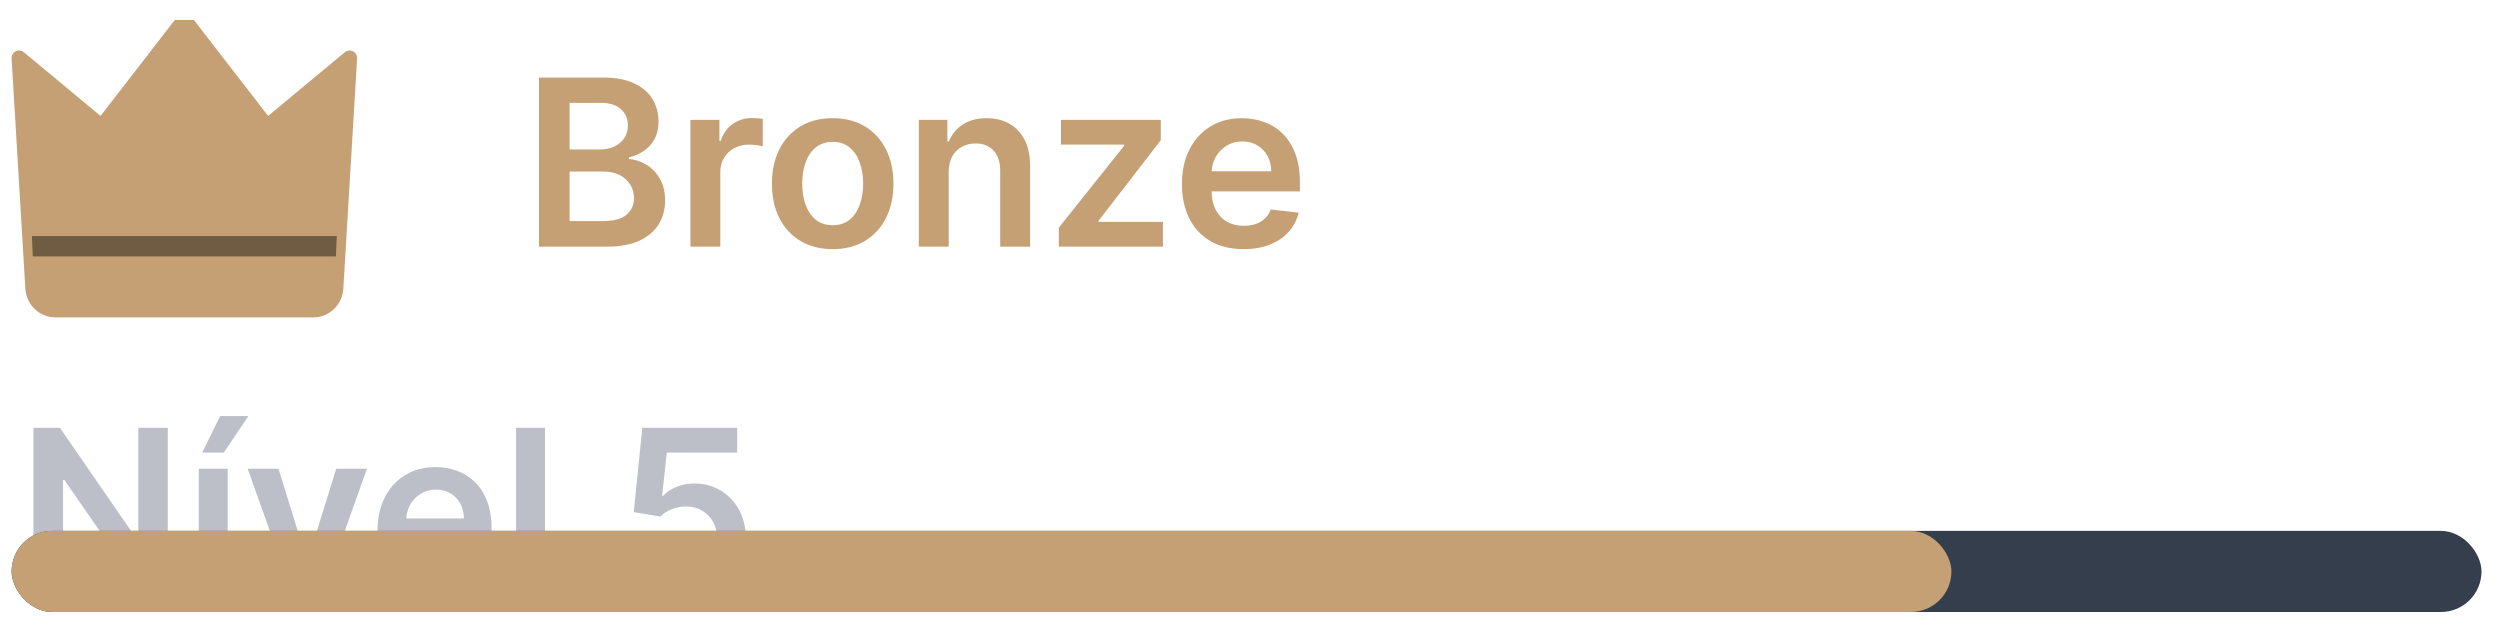 <svg width="123" height="31" viewBox="0 0 123 31" fill="none" xmlns="http://www.w3.org/2000/svg">
<g clip-path="url(#clip0_1_7194)">
<g clip-path="url(#clip1_1_7194)">
<g clip-path="url(#clip2_1_7194)">
<g clip-path="url(#clip3_1_7194)">
<path d="M17.368 2.525C17.237 2.458 17.08 2.475 16.966 2.569L13.192 5.703L9.36 0.751C9.288 0.665 9.182 0.615 9.07 0.615C8.958 0.615 8.852 0.665 8.779 0.751L4.947 5.703L1.174 2.569C1.06 2.474 0.902 2.457 0.771 2.525C0.64 2.593 0.561 2.733 0.571 2.882L1.247 14.205C1.296 14.997 1.941 15.614 2.723 15.615H15.417C16.198 15.614 16.844 14.997 16.892 14.205L17.569 2.882C17.578 2.733 17.499 2.593 17.368 2.525Z" fill="#C5A075"/>
<path d="M16.525 12.615L16.57 11.615H1.57L1.615 12.615H16.525Z" fill="#705B43"/>
</g>
</g>
</g>
<path d="M26.517 12.135V3.817H29.701C30.302 3.817 30.802 3.912 31.2 4.101C31.601 4.288 31.9 4.544 32.097 4.869C32.298 5.194 32.398 5.562 32.398 5.974C32.398 6.312 32.333 6.602 32.203 6.843C32.073 7.081 31.898 7.275 31.679 7.424C31.46 7.572 31.215 7.679 30.944 7.744V7.826C31.239 7.842 31.522 7.933 31.793 8.098C32.066 8.26 32.29 8.49 32.463 8.788C32.636 9.086 32.723 9.446 32.723 9.869C32.723 10.299 32.619 10.686 32.41 11.03C32.202 11.371 31.888 11.641 31.468 11.838C31.048 12.036 30.52 12.135 29.884 12.135H26.517ZM28.024 10.876H29.644C30.191 10.876 30.585 10.772 30.826 10.563C31.07 10.352 31.192 10.081 31.192 9.751C31.192 9.504 31.131 9.282 31.009 9.085C30.887 8.884 30.714 8.727 30.489 8.614C30.264 8.497 29.996 8.439 29.685 8.439H28.024V10.876ZM28.024 7.354H29.514C29.774 7.354 30.009 7.307 30.217 7.212C30.425 7.115 30.589 6.978 30.709 6.802C30.83 6.623 30.891 6.412 30.891 6.168C30.891 5.846 30.777 5.581 30.55 5.372C30.325 5.164 29.991 5.06 29.547 5.06H28.024V7.354ZM33.969 12.135V5.896H35.395V6.936H35.459C35.573 6.576 35.768 6.298 36.044 6.104C36.323 5.906 36.642 5.807 36.999 5.807C37.08 5.807 37.171 5.811 37.271 5.819C37.374 5.825 37.459 5.834 37.527 5.848V7.2C37.465 7.178 37.366 7.16 37.23 7.143C37.098 7.124 36.969 7.115 36.845 7.115C36.577 7.115 36.336 7.173 36.122 7.289C35.91 7.403 35.744 7.562 35.622 7.765C35.5 7.968 35.439 8.202 35.439 8.467V12.135H33.969ZM40.968 12.257C40.359 12.257 39.831 12.123 39.384 11.855C38.937 11.587 38.591 11.212 38.344 10.73C38.101 10.248 37.979 9.684 37.979 9.04C37.979 8.396 38.101 7.831 38.344 7.346C38.591 6.862 38.937 6.485 39.384 6.217C39.831 5.949 40.359 5.815 40.968 5.815C41.577 5.815 42.105 5.949 42.552 6.217C42.999 6.485 43.344 6.862 43.588 7.346C43.834 7.831 43.958 8.396 43.958 9.04C43.958 9.684 43.834 10.248 43.588 10.73C43.344 11.212 42.999 11.587 42.552 11.855C42.105 12.123 41.577 12.257 40.968 12.257ZM40.976 11.079C41.307 11.079 41.583 10.988 41.805 10.807C42.027 10.623 42.192 10.376 42.3 10.068C42.411 9.759 42.467 9.415 42.467 9.036C42.467 8.654 42.411 8.309 42.3 8C42.192 7.689 42.027 7.441 41.805 7.257C41.583 7.073 41.307 6.981 40.976 6.981C40.638 6.981 40.356 7.073 40.131 7.257C39.909 7.441 39.743 7.689 39.632 8C39.523 8.309 39.469 8.654 39.469 9.036C39.469 9.415 39.523 9.759 39.632 10.068C39.743 10.376 39.909 10.623 40.131 10.807C40.356 10.988 40.638 11.079 40.976 11.079ZM46.676 8.48V12.135H45.205V5.896H46.611V6.956H46.684C46.827 6.607 47.056 6.33 47.37 6.124C47.687 5.918 48.078 5.815 48.544 5.815C48.975 5.815 49.35 5.907 49.669 6.091C49.991 6.275 50.24 6.542 50.416 6.891C50.595 7.241 50.683 7.665 50.68 8.163V12.135H49.21V8.39C49.21 7.973 49.102 7.647 48.885 7.411C48.671 7.176 48.375 7.058 47.996 7.058C47.739 7.058 47.51 7.115 47.309 7.229C47.112 7.34 46.956 7.501 46.842 7.712C46.731 7.923 46.676 8.179 46.676 8.48ZM52.094 12.135V11.201L55.311 7.168V7.115H52.2V5.896H57.11V6.9L54.047 10.864V10.916H57.216V12.135H52.094ZM61.181 12.257C60.555 12.257 60.015 12.127 59.56 11.867C59.108 11.604 58.76 11.233 58.516 10.754C58.273 10.272 58.151 9.705 58.151 9.052C58.151 8.411 58.273 7.847 58.516 7.363C58.763 6.875 59.107 6.496 59.548 6.225C59.989 5.952 60.508 5.815 61.103 5.815C61.488 5.815 61.851 5.877 62.192 6.002C62.536 6.124 62.839 6.313 63.102 6.571C63.367 6.828 63.576 7.155 63.727 7.553C63.879 7.949 63.955 8.42 63.955 8.967V9.418H58.841V8.427H62.545C62.543 8.145 62.482 7.895 62.363 7.675C62.243 7.453 62.077 7.279 61.863 7.151C61.652 7.024 61.406 6.96 61.124 6.96C60.823 6.96 60.559 7.034 60.332 7.18C60.104 7.323 59.927 7.513 59.8 7.748C59.675 7.981 59.612 8.237 59.609 8.516V9.381C59.609 9.744 59.675 10.055 59.808 10.315C59.941 10.573 60.126 10.77 60.364 10.908C60.603 11.044 60.882 11.111 61.201 11.111C61.415 11.111 61.608 11.082 61.782 11.022C61.955 10.96 62.105 10.869 62.233 10.75C62.36 10.631 62.456 10.483 62.521 10.307L63.894 10.462C63.807 10.824 63.642 11.141 63.398 11.412C63.157 11.68 62.849 11.889 62.472 12.037C62.096 12.184 61.665 12.257 61.181 12.257Z" fill="#C5A075"/>
<path d="M8.255 21.049V29.095H6.959L3.168 23.615H3.101V29.095H1.644V21.049H2.948L6.735 26.534H6.806V21.049H8.255ZM9.781 29.095V23.061H11.203V29.095H9.781ZM9.949 22.267L10.829 20.472H12.22L11.014 22.267H9.949ZM18.055 23.061L15.906 29.095H14.335L12.186 23.061H13.702L15.089 27.543H15.152L16.542 23.061H18.055ZM21.505 29.213C20.9 29.213 20.378 29.087 19.938 28.836C19.5 28.582 19.164 28.223 18.928 27.759C18.692 27.293 18.574 26.744 18.574 26.113C18.574 25.493 18.692 24.948 18.928 24.479C19.166 24.008 19.499 23.641 19.926 23.379C20.353 23.115 20.854 22.982 21.43 22.982C21.802 22.982 22.153 23.043 22.483 23.163C22.816 23.281 23.109 23.464 23.363 23.713C23.62 23.962 23.821 24.279 23.968 24.664C24.115 25.046 24.188 25.502 24.188 26.031V26.467H19.242V25.508H22.825C22.822 25.236 22.763 24.994 22.648 24.782C22.533 24.567 22.372 24.398 22.165 24.275C21.961 24.152 21.722 24.09 21.45 24.09C21.159 24.09 20.904 24.161 20.684 24.302C20.464 24.441 20.292 24.624 20.169 24.852C20.049 25.078 19.987 25.325 19.985 25.595V26.431C19.985 26.782 20.049 27.084 20.177 27.335C20.305 27.584 20.485 27.775 20.715 27.909C20.946 28.04 21.216 28.105 21.525 28.105C21.732 28.105 21.919 28.076 22.086 28.019C22.254 27.958 22.399 27.871 22.522 27.755C22.645 27.64 22.738 27.497 22.801 27.327L24.129 27.477C24.045 27.827 23.886 28.134 23.65 28.396C23.417 28.655 23.118 28.857 22.754 29.001C22.39 29.142 21.974 29.213 21.505 29.213ZM26.813 21.049V29.095H25.391V21.049H26.813ZM33.801 29.205C33.277 29.205 32.808 29.107 32.395 28.91C31.981 28.711 31.652 28.439 31.409 28.093C31.168 27.747 31.039 27.352 31.024 26.907H32.438C32.464 27.237 32.607 27.507 32.866 27.716C33.125 27.923 33.437 28.026 33.801 28.026C34.087 28.026 34.34 27.961 34.563 27.83C34.786 27.699 34.961 27.517 35.09 27.284C35.218 27.051 35.281 26.785 35.278 26.486C35.281 26.183 35.217 25.913 35.086 25.677C34.955 25.442 34.775 25.257 34.547 25.123C34.32 24.987 34.058 24.919 33.762 24.919C33.521 24.916 33.284 24.961 33.051 25.053C32.818 25.144 32.633 25.265 32.497 25.414L31.181 25.198L31.601 21.049H36.268V22.267H32.807L32.575 24.401H32.623C32.772 24.225 32.983 24.08 33.255 23.965C33.527 23.847 33.826 23.788 34.151 23.788C34.638 23.788 35.072 23.903 35.455 24.133C35.837 24.361 36.138 24.675 36.358 25.076C36.578 25.477 36.688 25.935 36.688 26.451C36.688 26.983 36.565 27.457 36.319 27.873C36.076 28.287 35.736 28.613 35.302 28.851C34.87 29.087 34.369 29.205 33.801 29.205Z" fill="#BCBFC7"/>
<rect x="0.57" y="26.12" width="121.52" height="3.99" rx="1.995" fill="#353E4C"/>
<rect x="0.57" y="26.12" width="95.44" height="3.99" rx="1.995" fill="#C5A075"/>
</g>
<defs>
<clipPath id="clip0_1_7194">
<rect width="121.52" height="29.13" fill="white" transform="translate(0.57 0.98)"/>
</clipPath>
<clipPath id="clip1_1_7194">
<rect width="17" height="15" fill="white" transform="translate(0.57 0.615)"/>
</clipPath>
<clipPath id="clip2_1_7194">
<rect width="17" height="15" fill="white" transform="translate(0.57 0.615)"/>
</clipPath>
<clipPath id="clip3_1_7194">
<rect width="17" height="15" fill="white" transform="translate(0.57 0.615)"/>
</clipPath>
</defs>
</svg>
